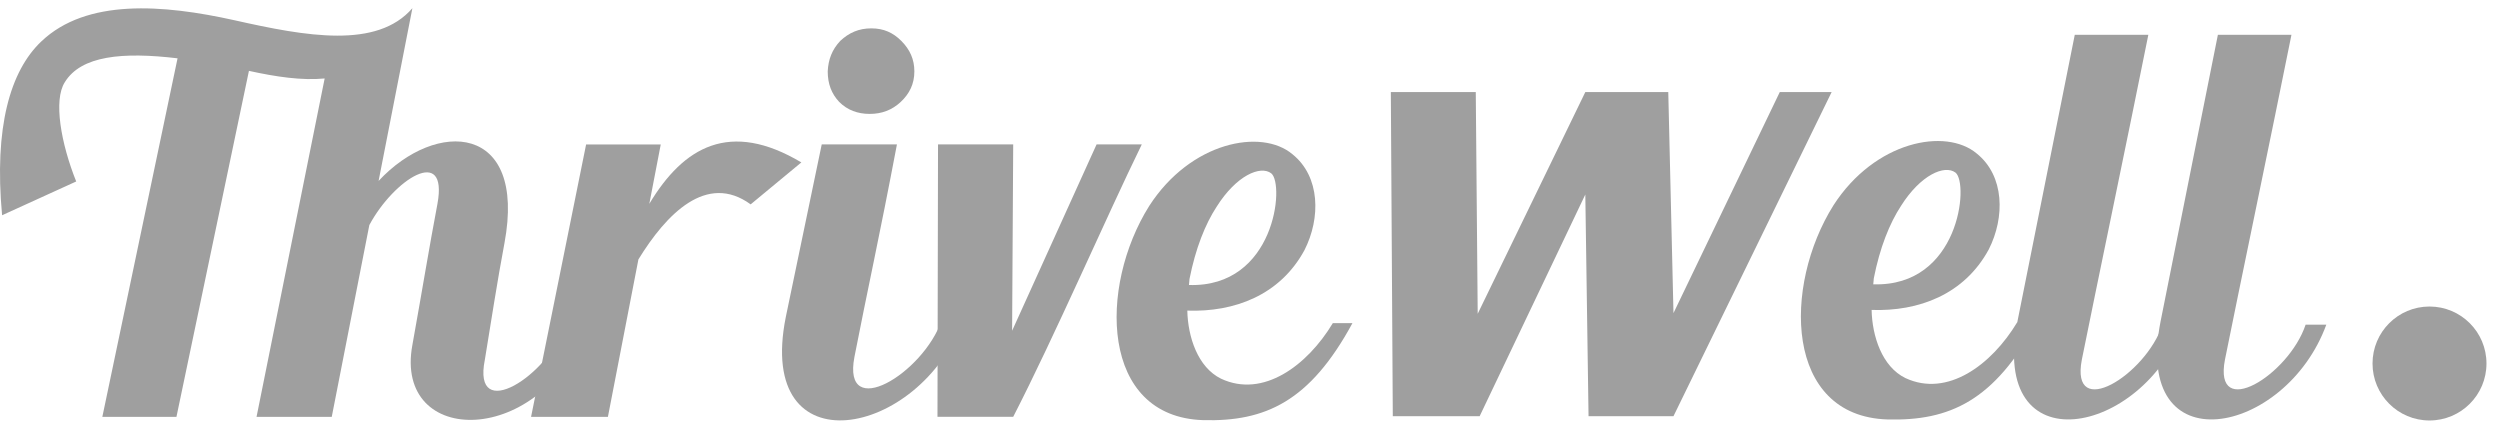 <svg width="110" height="19" viewBox="0 0 110 19" fill="none" xmlns="http://www.w3.org/2000/svg">
<path d="M58.643 14.219H59.507C57.636 17.671 55.671 18.558 52.938 18.486C48.406 18.342 48.334 12.613 50.564 9.064C52.386 6.235 55.503 5.636 56.869 6.787C58.092 7.77 58.116 9.592 57.397 11.006C56.318 12.996 54.304 13.739 52.242 13.667C52.266 14.818 52.698 16.161 53.729 16.664C55.575 17.527 57.517 16.089 58.643 14.219ZM52.338 12.277C52.338 12.373 52.314 12.469 52.314 12.54C56.102 12.66 56.534 8.105 55.934 7.626C55.455 7.266 54.4 7.722 53.537 9.088C53.033 9.855 52.602 10.934 52.338 12.277Z" fill="#9F9F9F"/>
<path d="M48.25 6.353H50.239C48.681 9.542 46.404 14.792 44.581 18.34H41.249L41.273 6.353H44.581L44.533 14.553L48.25 6.353Z" fill="#9F9F9F"/>
<path d="M41.431 14.098H42.366C40.472 19.277 33.231 20.667 34.574 13.954L36.156 6.354H39.465C38.698 10.406 38.146 12.876 37.595 15.704C37.044 18.581 40.616 16.448 41.431 14.098ZM38.266 5.012C37.739 5.012 37.283 4.844 36.924 4.484C36.588 4.125 36.42 3.693 36.42 3.142C36.444 2.614 36.612 2.183 36.971 1.799C37.355 1.44 37.787 1.248 38.338 1.248C38.889 1.248 39.297 1.44 39.657 1.799C40.04 2.183 40.232 2.614 40.232 3.142C40.232 3.693 40.016 4.125 39.633 4.484C39.249 4.844 38.794 5.012 38.266 5.012Z" fill="#9F9F9F"/>
<path d="M28.57 8.968C30.08 6.451 32.118 5.276 35.259 7.146L33.029 8.992C31.087 7.578 29.313 9.424 28.09 11.414L26.748 18.342H23.367L25.789 6.355H29.073L28.57 8.968Z" fill="#9F9F9F"/>
<path d="M24.906 14.242H25.841C23.875 19.732 17.306 19.708 18.145 15.177C18.552 12.923 18.888 10.861 19.248 8.967C19.727 6.354 17.33 7.889 16.251 9.902L14.597 18.341H11.288L14.285 3.453C13.278 3.549 12.151 3.381 10.953 3.118L7.764 18.341H4.503L7.812 2.566C5.39 2.279 3.568 2.446 2.849 3.621C2.346 4.412 2.681 6.306 3.353 7.985L0.092 9.471C-0.268 5.587 0.452 3.118 1.818 1.823C3.808 -0.071 7.165 0.193 10.305 0.888C13.494 1.607 16.587 2.159 18.145 0.361L16.658 7.961C19.2 5.227 23.18 5.419 22.197 10.694C21.885 12.348 21.597 14.218 21.334 15.824C20.758 18.677 24.139 16.543 24.906 14.242Z" fill="#9F9F9F"/>
<path d="M101.447 14.285H102.358C100.56 19.2 93.799 20.518 95.07 14.117L97.587 1.531H100.824C100.009 5.606 98.45 13.062 97.899 15.819C97.372 18.552 100.704 16.515 101.447 14.285Z" fill="#9F9F9F"/>
<path d="M95.15 14.285H96.061C94.263 19.2 87.502 20.518 88.773 14.117L91.29 1.531H94.527C93.712 5.606 92.154 13.062 91.602 15.819C91.075 18.552 94.407 16.515 95.15 14.285Z" fill="#9F9F9F"/>
<path d="M88.752 14.188H89.615C87.745 17.641 85.779 18.528 83.046 18.456C78.515 18.312 78.443 12.582 80.672 9.034C82.495 6.205 85.611 5.606 86.978 6.756C88.2 7.739 88.224 9.561 87.505 10.976C86.426 12.966 84.412 13.709 82.351 13.637C82.375 14.788 82.806 16.13 83.837 16.634C85.683 17.497 87.625 16.058 88.752 14.188ZM82.447 12.246C82.447 12.342 82.423 12.438 82.423 12.51C86.21 12.63 86.642 8.075 86.043 7.595C85.563 7.236 84.508 7.691 83.645 9.058C83.142 9.825 82.71 10.904 82.447 12.246Z" fill="#9F9F9F"/>
<path d="M78.31 4.051H80.592L73.633 18.312H69.896L69.754 8.558L65.105 18.312H61.283L61.197 4.051H64.934L65.019 13.806L69.754 4.051H73.404L73.633 13.777L78.31 4.051Z" fill="#9F9F9F"/>
<ellipse cx="106.898" cy="15.994" rx="2.507" ry="2.507" fill="#9F9F9F"/>
</svg>
